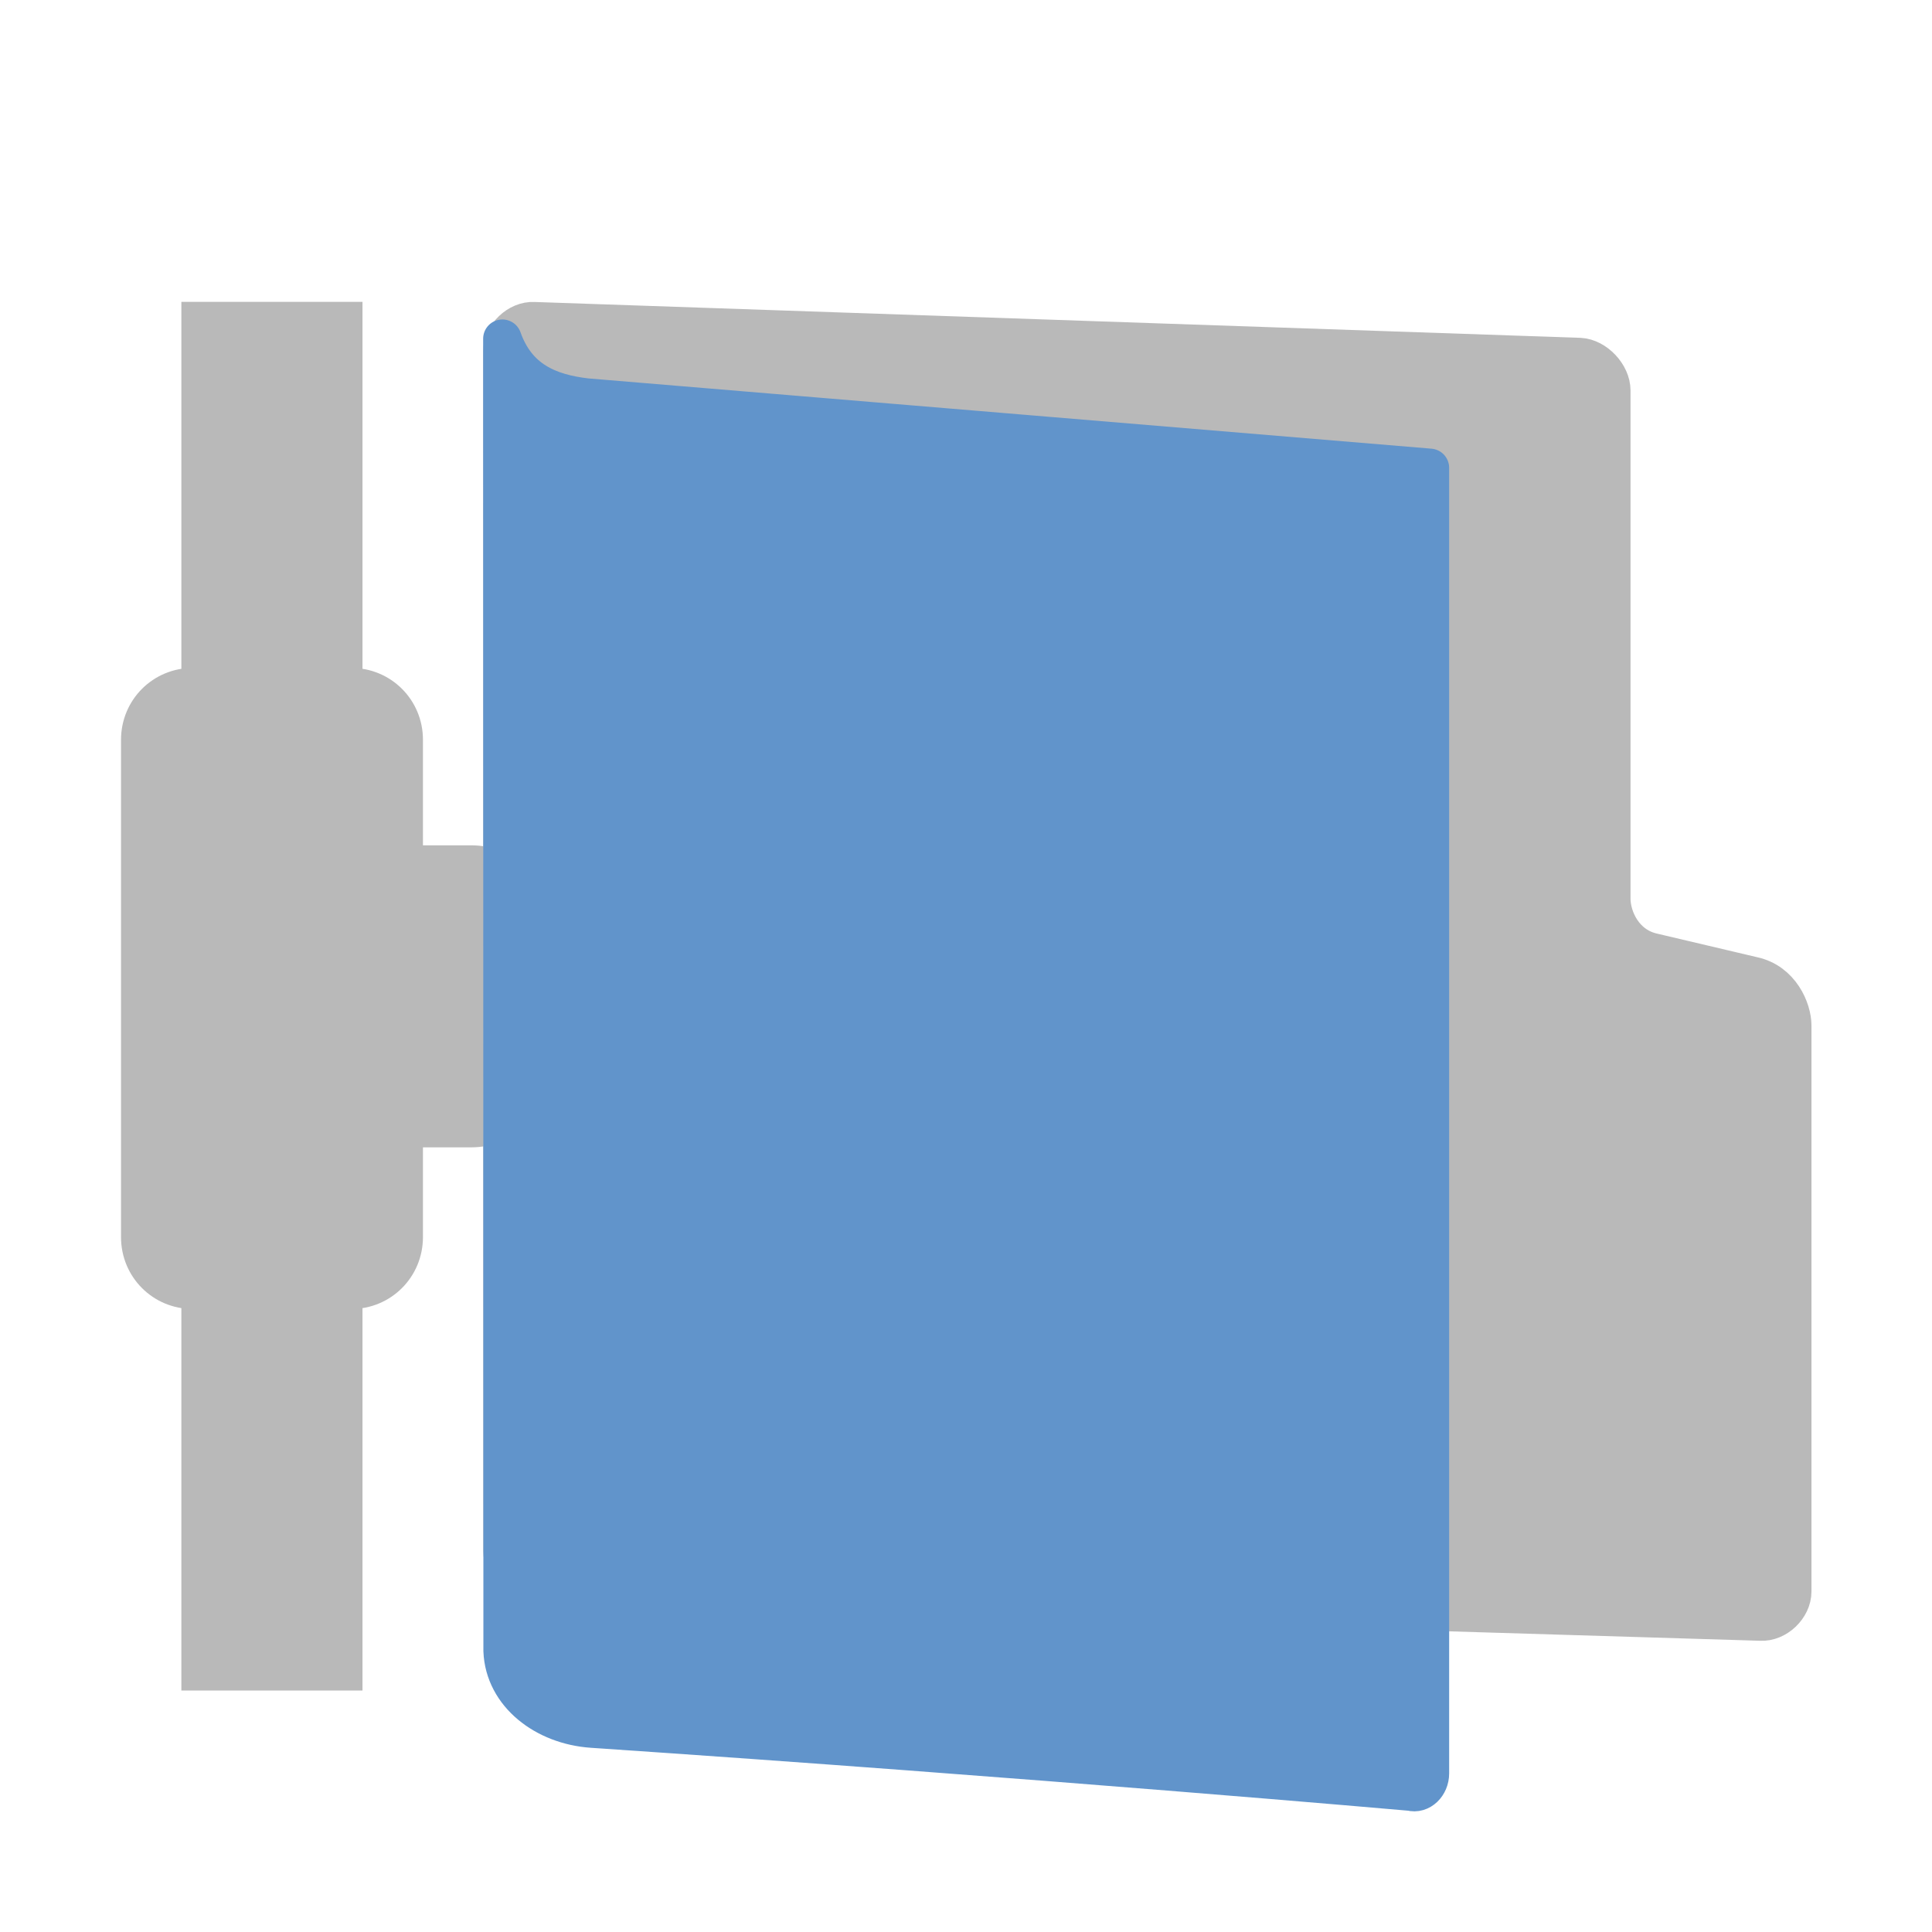 <svg width="32" height="32" version="1" xmlns="http://www.w3.org/2000/svg">
<defs>
<filter id="filter992" color-interpolation-filters="sRGB">
<feFlood flood-color="rgb(0,0,0)" flood-opacity=".2" result="flood"/>
<feComposite in="flood" in2="SourceGraphic" operator="in" result="composite1"/>
<feGaussianBlur in="composite1" result="blur"/>
<feOffset dx="0" dy="1" result="offset"/>
<feComposite in="SourceGraphic" in2="offset" result="fbSourceGraphic"/>
<feColorMatrix in="fbSourceGraphic" result="fbSourceGraphicAlpha" values="0 0 0 -1 0 0 0 0 -1 0 0 0 0 -1 0 0 0 0 1 0"/>
<feFlood flood-color="rgb(255,255,255)" flood-opacity=".102" in="fbSourceGraphic" result="flood"/>
<feComposite in="flood" in2="fbSourceGraphic" operator="out" result="composite1"/>
<feGaussianBlur in="composite1" result="blur"/>
<feOffset dx="0" dy="1" result="offset"/>
<feComposite in="offset" in2="fbSourceGraphic" operator="atop" result="composite2"/>
</filter>
<filter id="filter1016" color-interpolation-filters="sRGB">
<feFlood flood-color="rgb(255,255,255)" flood-opacity=".102" result="flood"/>
<feComposite in="flood" in2="SourceGraphic" operator="out" result="composite1"/>
<feGaussianBlur in="composite1" result="blur"/>
<feOffset dx="0" dy="1" result="offset"/>
<feComposite in="offset" in2="SourceGraphic" operator="atop" result="fbSourceGraphic"/>
<feColorMatrix in="fbSourceGraphic" result="fbSourceGraphicAlpha" values="0 0 0 -1 0 0 0 0 -1 0 0 0 0 -1 0 0 0 0 1 0"/>
<feFlood flood-color="rgb(0,0,0)" flood-opacity=".2" in="fbSourceGraphic" result="flood"/>
<feComposite in="flood" in2="fbSourceGraphic" operator="in" result="composite1"/>
<feGaussianBlur in="composite1" result="blur"/>
<feOffset dx="0" dy="1" result="offset"/>
<feComposite in="fbSourceGraphic" in2="offset" result="composite2"/>
</filter>
<filter id="filter1040" color-interpolation-filters="sRGB">
<feFlood flood-color="rgb(0,0,0)" flood-opacity=".2" result="flood"/>
<feComposite in="flood" in2="SourceGraphic" operator="in" result="composite1"/>
<feGaussianBlur in="composite1" result="blur"/>
<feOffset dx="0" dy="1" result="offset"/>
<feComposite in="SourceGraphic" in2="offset" result="fbSourceGraphic"/>
<feColorMatrix in="fbSourceGraphic" result="fbSourceGraphicAlpha" values="0 0 0 -1 0 0 0 0 -1 0 0 0 0 -1 0 0 0 0 1 0"/>
<feFlood flood-color="rgb(255,255,255)" flood-opacity=".102" in="fbSourceGraphic" result="flood"/>
<feComposite in="flood" in2="fbSourceGraphic" operator="out" result="composite1"/>
<feGaussianBlur in="composite1" result="blur"/>
<feOffset dx="0" dy="1" result="offset"/>
<feComposite in="offset" in2="fbSourceGraphic" operator="atop" result="composite2"/>
</filter>
</defs>
<g transform="translate(1.004 .995)" fill="#b9b9b9" filter="url(#filter992)" stroke="#b9b9b9">
<path d="m7.688 12.197c0-0.489-0.389-0.878-0.878-0.878h-1.121v-2.061c0-0.489-0.389-0.878-0.878-0.878h-2.62c-0.489 0-0.878 0.389-0.878 0.878v8.238c0 0.489 0.389 0.878 0.878 0.878h2.62c0.489 0 0.877-0.389 0.878-0.878v-1.8h1.121c0.489 0 0.878-0.389 0.878-0.878z" color="#000000" display="block" stroke-width=".625"/>
<rect transform="rotate(90)" x="2.308" y="-4.697" width="22.394" height="2.394" color="#000000" display="block" stroke-width=".606"/>
</g>
<path d="m8.844 24.244c-0.262-0.014-0.524-0.292-0.524-0.556v-19.871c0-0.264 0.262-0.514 0.524-0.5l17.323 0.594c0.262 0.014 0.524 0.292 0.524 0.556v8.418c0 0.308 0.199 0.783 0.697 0.889l1.646 0.388c0.463 0.099 0.654 0.56 0.654 0.824v9.375c0 0.264-0.262 0.514-0.524 0.5z" fill="#b9b9b9" filter="url(#filter1040)" stroke="#b9b9b9" stroke-linecap="round" stroke-linejoin="round" stroke-width=".631"/>
<path d="m8.325 25.343c0.028 0.72 0.7 1.235 1.482 1.288 7.376 0.498 13.561 1.044 13.561 1.044 0.158 0.045 0.316-0.106 0.316-0.302v-21.624l-13.968-1.164c-0.627-0.072-1.153-0.293-1.395-0.975z" color="#000000" display="block" fill="#6194cb" filter="url(#filter1016)" stroke="#6194cb" stroke-linejoin="round" stroke-width=".637"/>
</svg>
